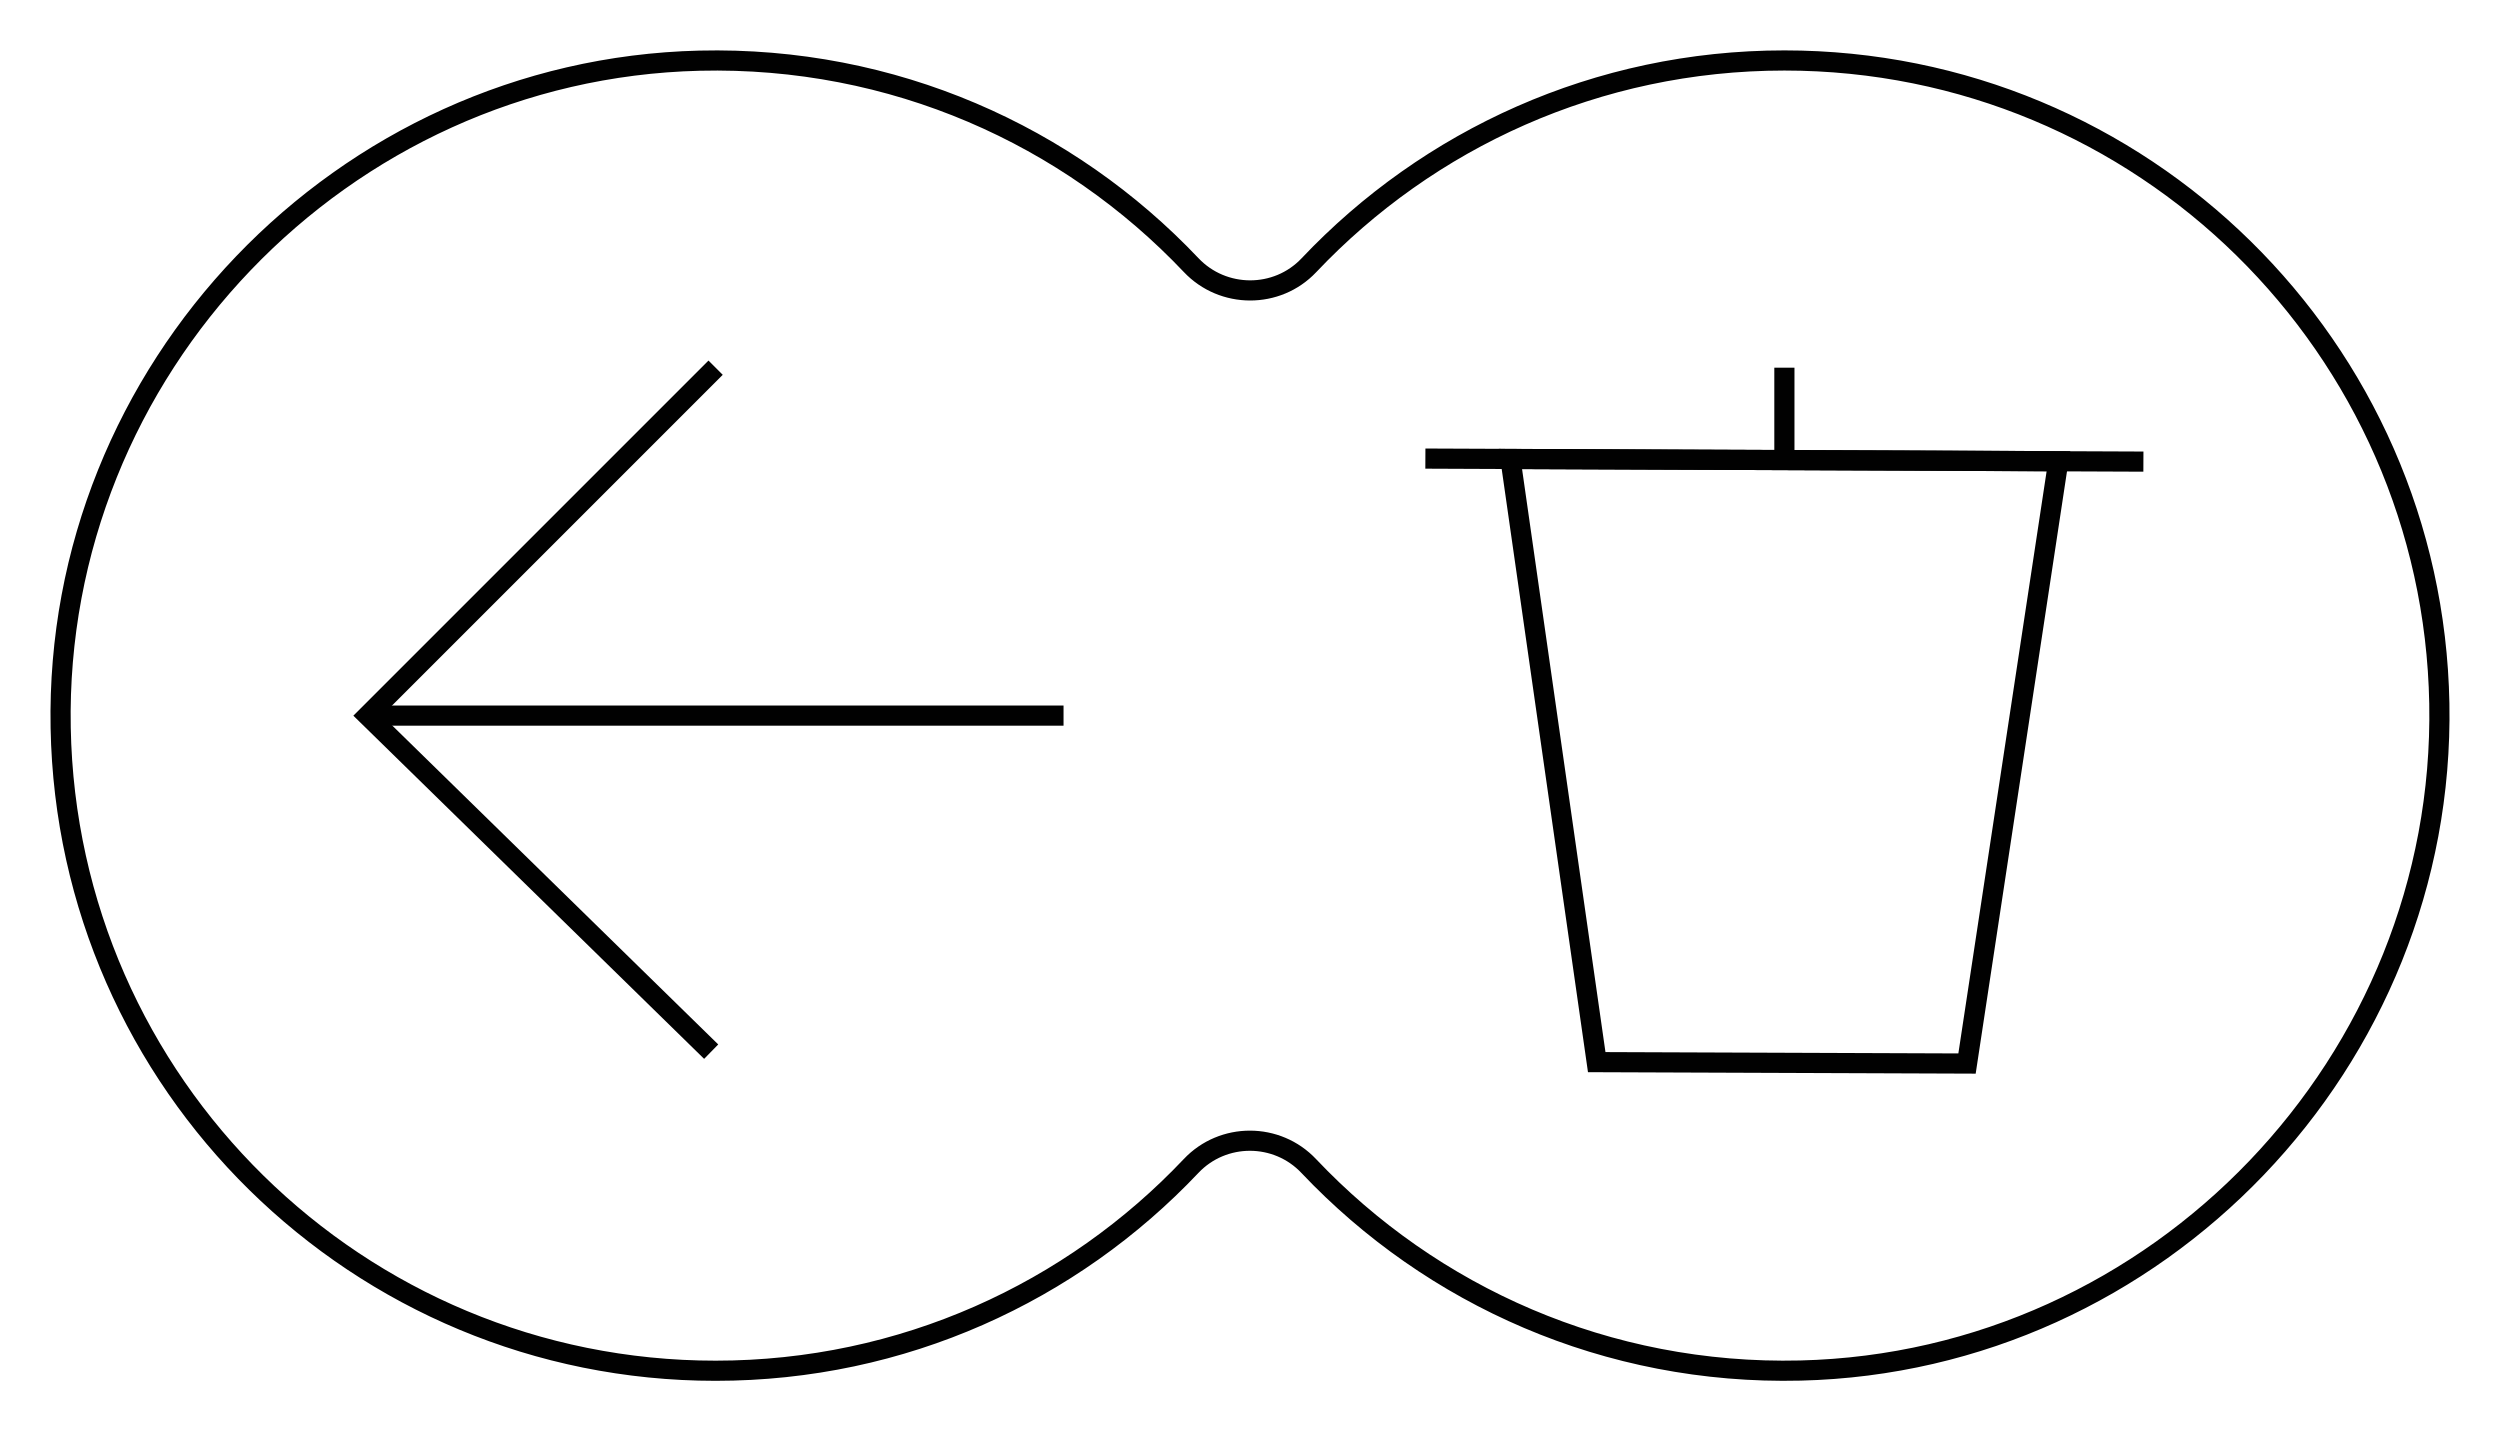 <?xml version="1.0" encoding="utf-8"?>
<!-- Generator: Adobe Illustrator 23.0.6, SVG Export Plug-In . SVG Version: 6.00 Build 0)  -->
<svg version="1.1" id="Layer_1" xmlns="http://www.w3.org/2000/svg" xmlns:xlink="http://www.w3.org/1999/xlink" x="0px" y="0px"
	 viewBox="0 0 124.02 71" style="enable-background:new 0 0 124.02 71;" xml:space="preserve">
<style type="text/css">
	.st0{fill:none;stroke:#010101;stroke-miterlimit:10;}
	.st1{fill:#010101;}
	.st2{fill:none;stroke:#010101;stroke-linecap:round;stroke-linejoin:round;stroke-miterlimit:10;}
</style>
<g>
	<g>
		<polyline class="st0" points="35.5,18.24 18.24,35.5 35.28,52.17 		"/>
		<line class="st0" x1="52.76" y1="35.5" x2="18.24" y2="35.5"/>
	</g>
	<path class="st0" d="M59.09,13.15C53,6.72,44.31,2.78,34.7,3.01C16.95,3.44,2.68,18.35,3.01,36.1C3.33,53.77,17.75,68,35.5,68
		c9.29,0,17.67-3.9,23.59-10.16c1.58-1.67,4.26-1.67,5.84,0.01c6.09,6.43,14.78,10.37,24.39,10.14
		c17.75-0.43,32.01-15.34,31.69-33.09C120.69,17.23,106.27,3,88.52,3c-9.29,0-17.67,3.9-23.59,10.16
		C63.35,14.83,60.67,14.82,59.09,13.15z"/>
	<g>
		<polygon class="st0" points="102.11,22.88 97.58,52.76 79.21,52.69 74.93,22.77 		"/>
		<line class="st0" x1="70.71" y1="22.75" x2="106.33" y2="22.9"/>
		<line class="st0" x1="88.52" y1="22.84" x2="88.52" y2="18.24"/>
	</g>
</g>
</svg>
